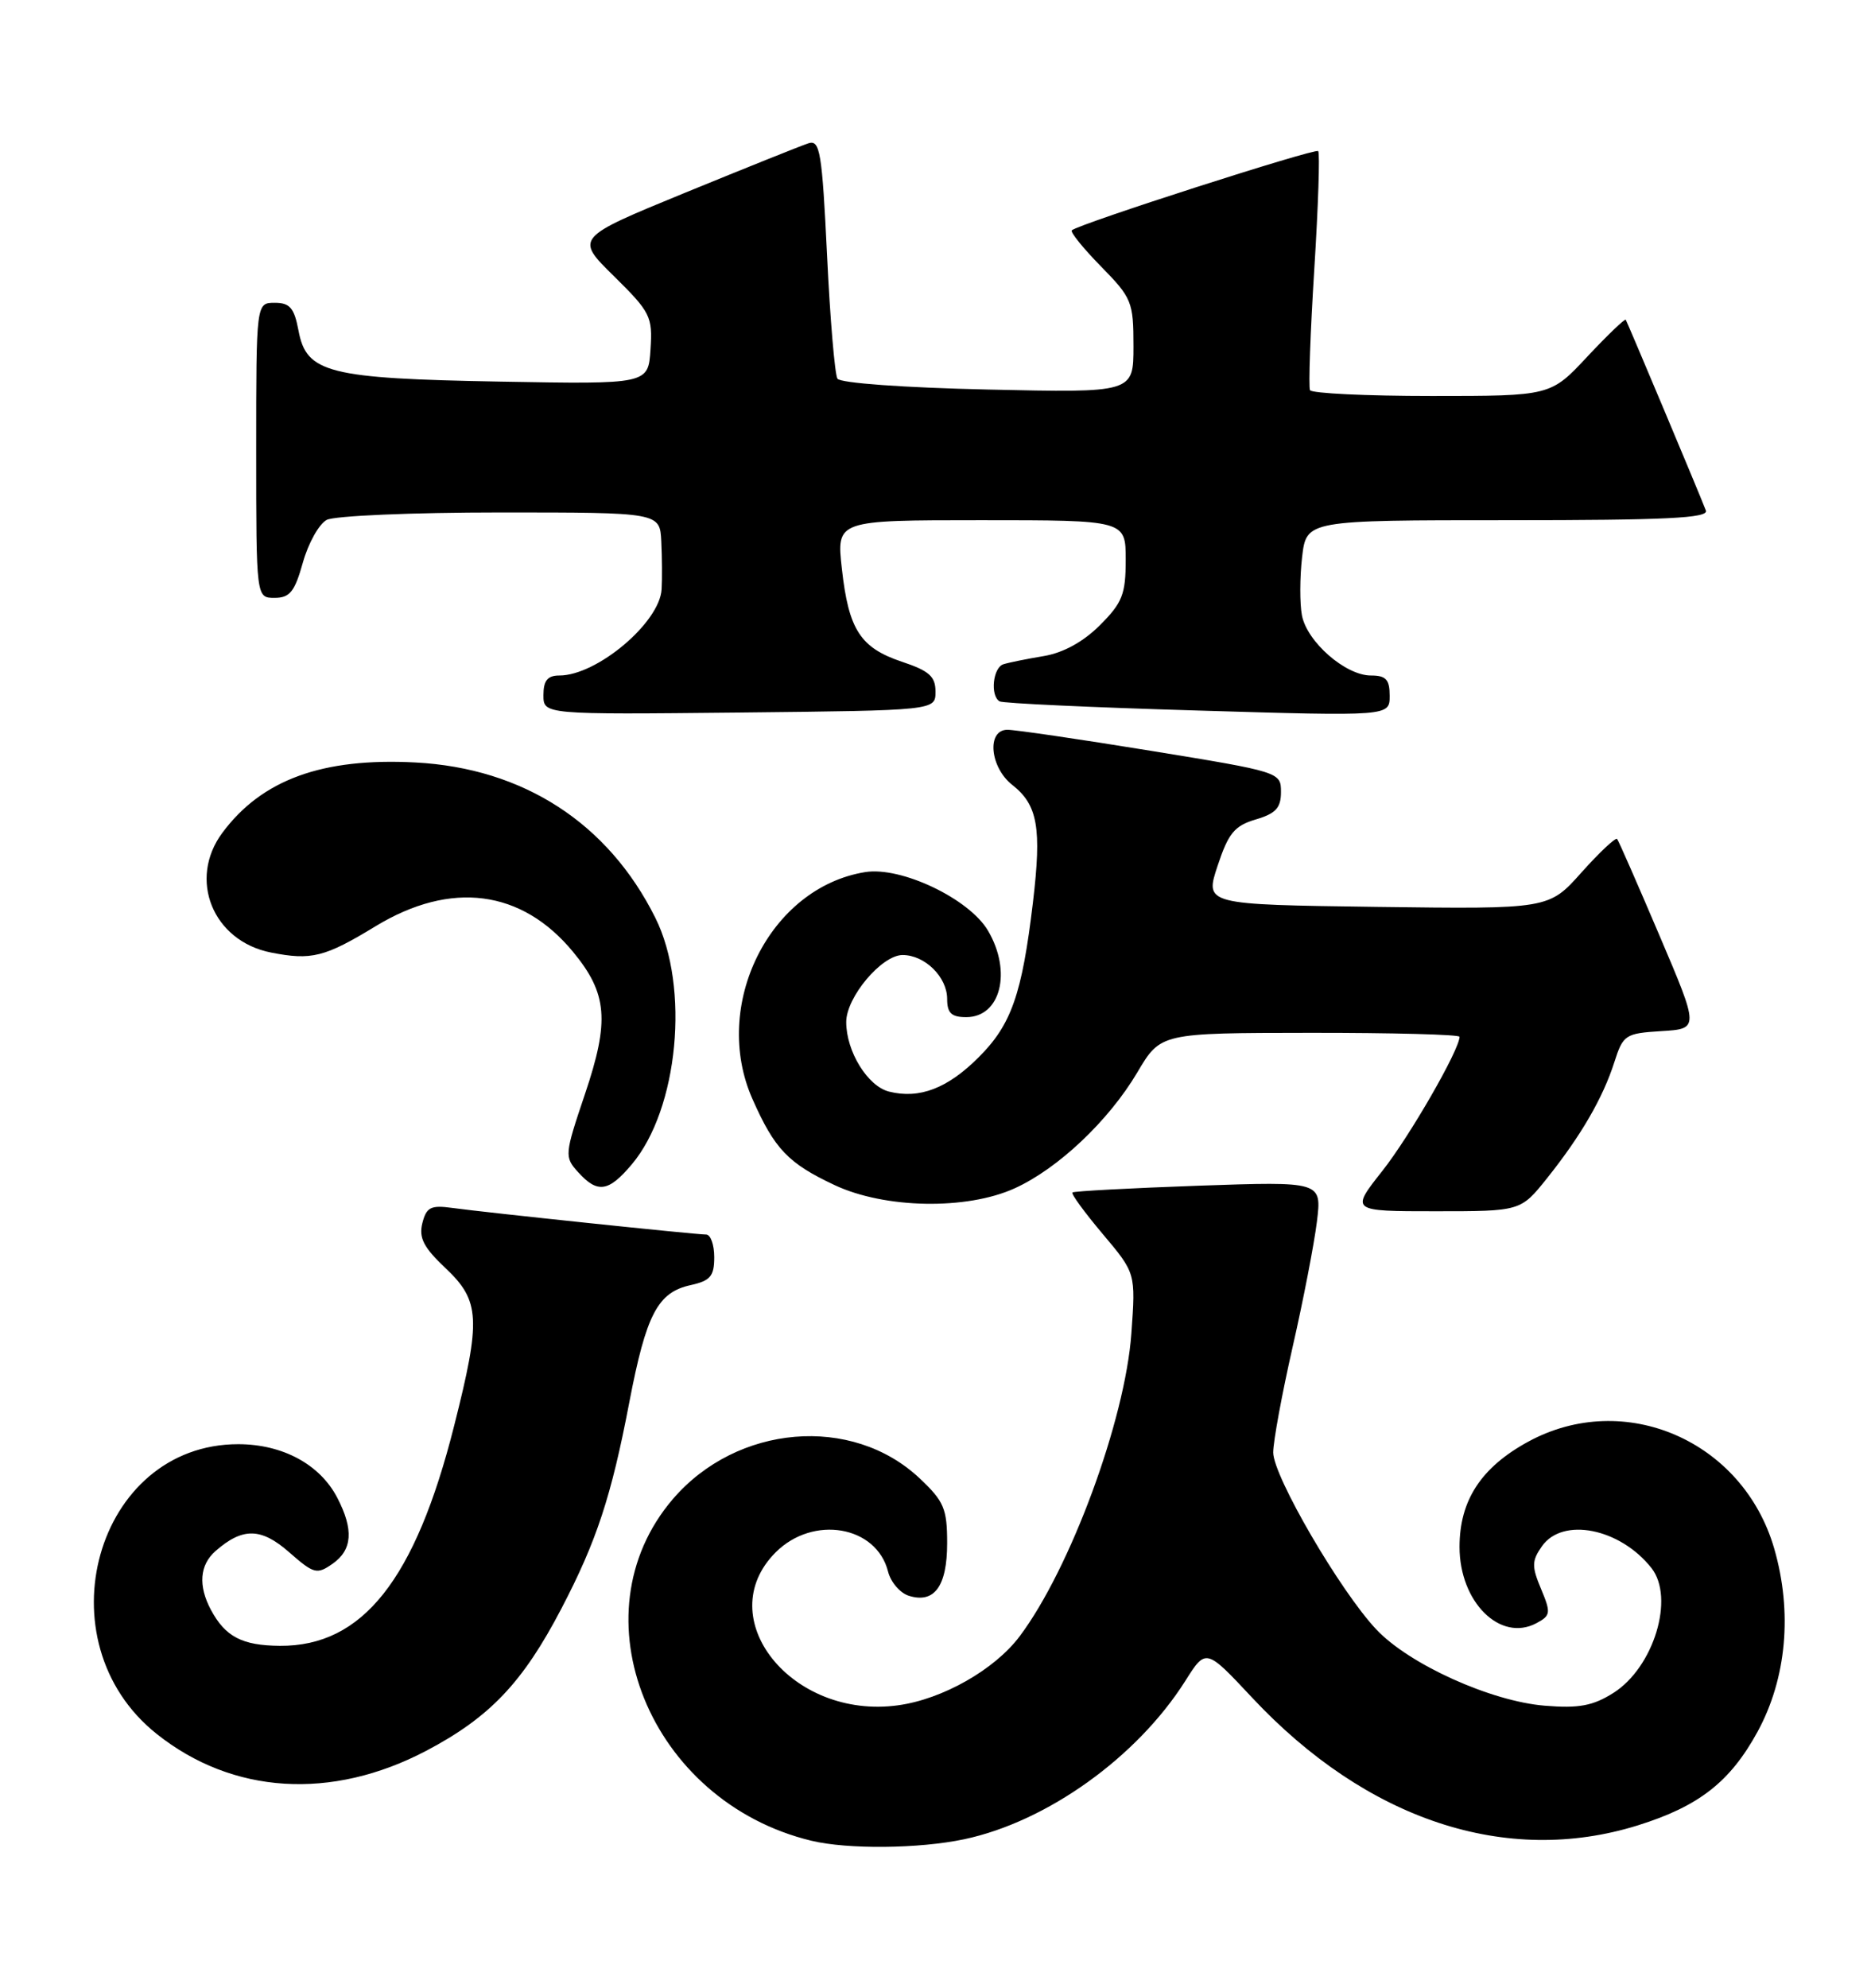 <?xml version="1.0" encoding="UTF-8" standalone="no"?>
<!DOCTYPE svg PUBLIC "-//W3C//DTD SVG 1.1//EN" "http://www.w3.org/Graphics/SVG/1.1/DTD/svg11.dtd" >
<svg xmlns="http://www.w3.org/2000/svg" xmlns:xlink="http://www.w3.org/1999/xlink" version="1.1" viewBox="0 0 241 256">
 <g >
 <path fill="currentColor"
d=" M 124.20 236.88 C 134.88 234.61 146.44 226.33 152.67 216.50 C 155.33 212.28 155.33 212.28 161.27 218.63 C 176.04 234.41 194.00 240.37 210.94 235.10 C 218.84 232.64 222.87 229.48 226.40 223.01 C 230.13 216.15 230.90 207.62 228.53 199.43 C 224.51 185.56 209.25 178.93 196.86 185.67 C 190.78 188.98 188.00 193.24 188.00 199.23 C 188.00 206.34 193.25 211.54 197.91 209.05 C 199.74 208.07 199.79 207.73 198.50 204.64 C 197.28 201.74 197.30 201.02 198.61 199.15 C 201.27 195.35 208.67 196.82 212.72 201.95 C 215.75 205.80 213.01 214.76 207.81 218.04 C 205.18 219.70 203.37 220.04 198.98 219.68 C 192.06 219.12 181.54 214.37 177.30 209.88 C 172.66 204.98 164.00 190.12 164.00 187.07 C 164.00 185.64 165.13 179.52 166.50 173.48 C 167.88 167.44 169.28 160.17 169.63 157.33 C 170.26 152.16 170.26 152.16 154.38 152.71 C 145.65 153.02 138.34 153.41 138.14 153.58 C 137.94 153.75 139.70 156.15 142.04 158.93 C 146.29 163.97 146.29 163.97 145.73 171.74 C 144.93 182.90 137.87 202.04 131.35 210.73 C 128.13 215.03 121.41 218.85 115.67 219.63 C 101.98 221.51 91.48 208.36 99.92 199.92 C 104.75 195.10 112.90 196.50 114.39 202.41 C 114.73 203.76 115.93 205.16 117.05 205.52 C 120.35 206.56 122.00 204.30 122.00 198.75 C 122.00 194.31 121.60 193.36 118.47 190.41 C 109.76 182.19 94.92 183.44 86.66 193.08 C 73.91 207.98 83.66 232.03 104.50 237.07 C 109.18 238.20 118.38 238.11 124.20 236.88 Z  M 54.88 225.50 C 63.09 221.18 67.33 216.72 72.32 207.16 C 76.84 198.51 78.75 192.70 81.06 180.60 C 83.24 169.26 84.71 166.44 88.97 165.51 C 91.50 164.95 92.00 164.36 92.00 161.92 C 92.00 160.31 91.53 159.00 90.96 159.00 C 89.61 159.00 62.51 156.16 58.25 155.57 C 55.48 155.19 54.92 155.48 54.40 157.54 C 53.93 159.43 54.57 160.67 57.40 163.34 C 61.84 167.53 61.97 169.91 58.50 183.62 C 53.49 203.48 46.70 212.04 36.05 211.97 C 31.18 211.93 29.02 210.80 27.16 207.32 C 25.51 204.22 25.72 201.56 27.75 199.77 C 31.25 196.70 33.63 196.74 37.25 199.92 C 40.43 202.71 40.82 202.81 42.84 201.40 C 45.39 199.61 45.58 197.02 43.45 192.91 C 41.23 188.61 36.42 186.01 30.70 186.00 C 12.34 185.99 5.20 211.40 20.20 223.33 C 29.97 231.10 42.70 231.89 54.88 225.50 Z  M 199.27 151.75 C 203.65 146.26 206.46 141.42 207.94 136.80 C 209.07 133.27 209.35 133.09 214.00 132.80 C 218.87 132.50 218.87 132.50 213.76 120.50 C 210.95 113.90 208.50 108.30 208.30 108.06 C 208.11 107.81 206.05 109.75 203.72 112.35 C 199.50 117.09 199.50 117.09 177.34 116.80 C 155.18 116.50 155.18 116.50 156.84 111.50 C 158.23 107.30 159.02 106.35 161.75 105.54 C 164.33 104.78 165.00 104.05 165.00 102.01 C 165.00 99.45 164.88 99.41 148.25 96.70 C 139.04 95.20 130.71 93.98 129.75 93.99 C 127.07 94.01 127.50 98.82 130.39 101.09 C 133.67 103.67 134.19 106.61 133.05 116.23 C 131.64 128.05 130.28 131.96 126.07 136.16 C 122.06 140.18 118.42 141.57 114.52 140.59 C 111.76 139.90 109.00 135.42 109.00 131.63 C 109.00 128.43 113.57 123.00 116.26 123.00 C 119.13 123.00 122.00 125.83 122.00 128.65 C 122.00 130.48 122.55 131.00 124.46 131.00 C 128.90 131.00 130.37 125.13 127.26 119.86 C 124.83 115.74 116.06 111.57 111.44 112.32 C 99.12 114.31 91.58 129.49 96.92 141.54 C 99.77 147.99 101.52 149.82 107.50 152.63 C 113.97 155.67 124.51 155.86 130.69 153.05 C 136.28 150.52 142.82 144.33 146.50 138.11 C 149.50 133.04 149.50 133.04 168.75 133.02 C 179.34 133.01 188.00 133.24 188.00 133.53 C 188.00 135.19 181.57 146.36 178.06 150.80 C 173.95 156.00 173.95 156.00 184.91 156.00 C 195.87 156.00 195.87 156.00 199.27 151.75 Z  M 81.39 149.95 C 87.38 142.83 88.88 127.16 84.41 118.20 C 78.33 106.00 67.40 98.93 53.50 98.20 C 41.52 97.57 33.71 100.42 28.64 107.26 C 24.19 113.26 27.41 121.20 34.91 122.68 C 40.11 123.71 41.83 123.28 48.38 119.29 C 58.09 113.39 67.20 114.57 73.82 122.60 C 78.24 127.96 78.54 131.46 75.35 140.90 C 72.71 148.73 72.69 149.00 74.47 150.97 C 76.97 153.73 78.38 153.53 81.39 149.95 Z  M 120.50 89.08 C 120.50 87.13 119.69 86.40 116.21 85.24 C 110.82 83.44 109.31 81.11 108.44 73.25 C 107.74 67.00 107.74 67.00 126.37 67.00 C 145.00 67.00 145.00 67.00 145.00 72.10 C 145.00 76.54 144.57 77.63 141.68 80.52 C 139.54 82.66 136.96 84.08 134.43 84.50 C 132.27 84.86 129.94 85.33 129.25 85.55 C 127.90 85.97 127.52 89.59 128.75 90.33 C 129.16 90.58 140.64 91.11 154.25 91.51 C 179.00 92.25 179.00 92.25 179.00 89.62 C 179.00 87.51 178.53 87.00 176.58 87.00 C 173.32 87.00 168.36 82.68 167.70 79.26 C 167.41 77.74 167.42 74.36 167.72 71.75 C 168.28 67.00 168.28 67.00 194.25 67.00 C 214.61 67.00 220.11 66.73 219.73 65.75 C 218.89 63.55 209.62 41.51 209.41 41.18 C 209.30 41.01 207.07 43.15 204.46 45.93 C 199.73 51.00 199.73 51.00 184.42 51.00 C 176.00 51.00 168.95 50.66 168.74 50.25 C 168.53 49.84 168.78 42.84 169.29 34.69 C 169.80 26.55 170.03 19.69 169.79 19.46 C 169.39 19.06 139.02 28.82 138.06 29.66 C 137.82 29.87 139.51 31.96 141.81 34.31 C 145.79 38.36 146.00 38.88 146.00 44.58 C 146.00 50.59 146.00 50.59 127.25 50.17 C 116.45 49.93 108.23 49.34 107.87 48.77 C 107.53 48.22 106.92 41.06 106.53 32.85 C 105.89 19.61 105.62 17.99 104.15 18.45 C 103.24 18.74 96.10 21.61 88.28 24.81 C 74.07 30.64 74.07 30.64 79.08 35.57 C 83.78 40.20 84.07 40.77 83.79 44.99 C 83.50 49.49 83.50 49.49 64.50 49.15 C 42.27 48.75 39.47 48.04 38.45 42.58 C 37.90 39.66 37.34 39.00 35.39 39.00 C 33.00 39.00 33.00 39.00 33.00 58.00 C 33.00 77.00 33.00 77.00 35.37 77.00 C 37.33 77.00 37.96 76.21 39.01 72.46 C 39.71 69.96 41.09 67.49 42.08 66.96 C 43.06 66.43 53.12 66.00 64.43 66.00 C 85.00 66.00 85.00 66.00 85.18 69.75 C 85.28 71.81 85.30 74.58 85.22 75.90 C 84.97 80.19 76.89 87.00 72.05 87.00 C 70.53 87.00 70.00 87.65 70.00 89.52 C 70.00 92.03 70.00 92.03 95.25 91.77 C 120.50 91.50 120.50 91.50 120.50 89.08 Z "/>
</g>
</svg>